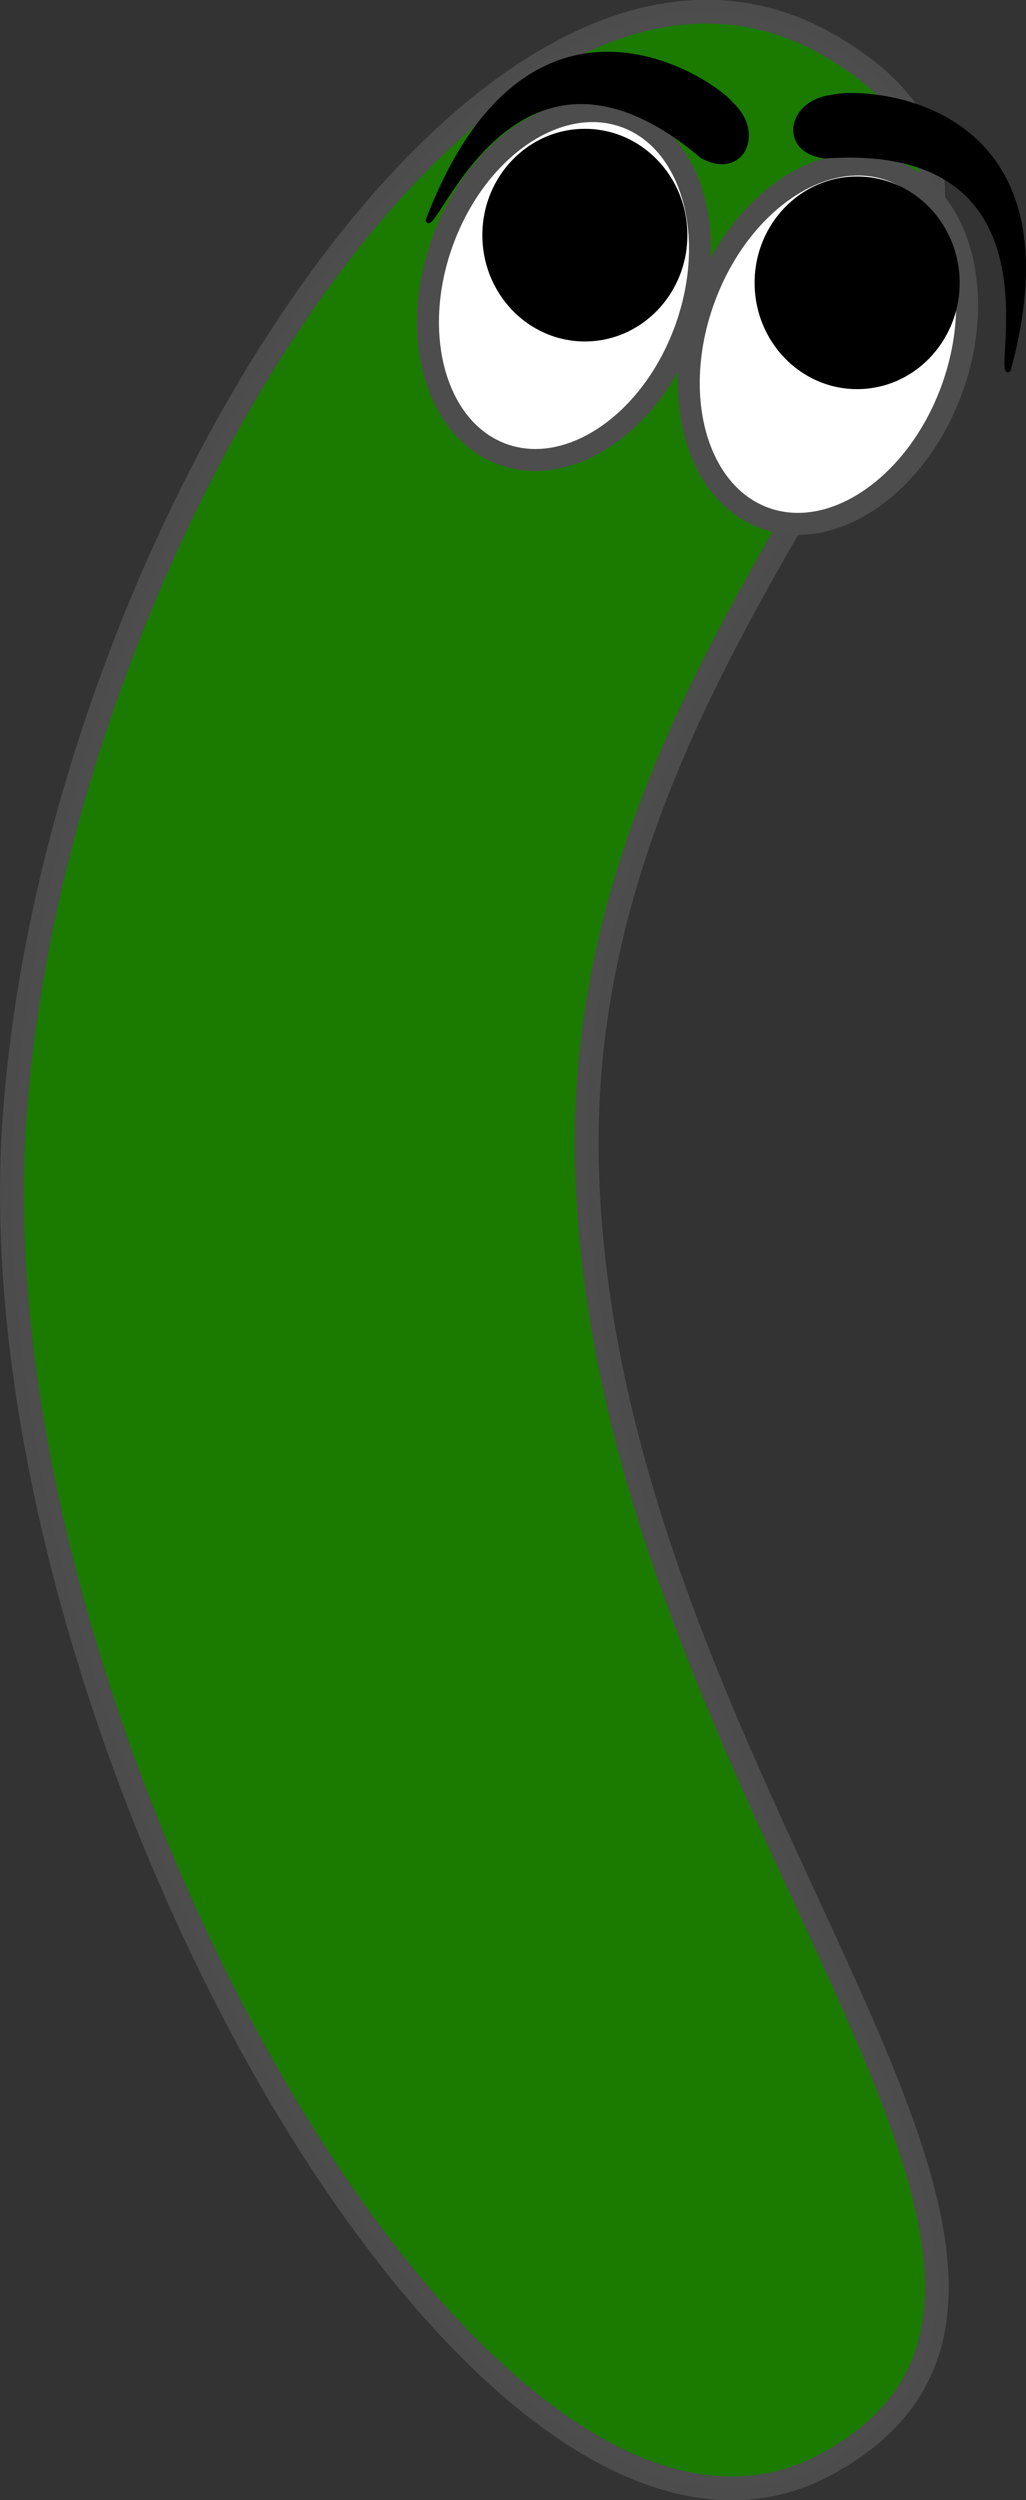 <?xml version="1.0" encoding="UTF-8" standalone="no"?>
<svg
   xmlns:dc="http://purl.org/dc/elements/1.1/"
   xmlns:cc="http://creativecommons.org/ns#"
   xmlns:rdf="http://www.w3.org/1999/02/22-rdf-syntax-ns#"
   xmlns:svg="http://www.w3.org/2000/svg"
   xmlns="http://www.w3.org/2000/svg"
   xmlns:sodipodi="http://sodipodi.sourceforge.net/DTD/sodipodi-0.dtd"
   xmlns:inkscape="http://www.inkscape.org/namespaces/inkscape"
   viewBox="0 0 186.804 455.142"
   version="1.1"
   id="svg179"
   sodipodi:docname="cyanobacteria.svg"
   width="186.804"
   height="455.142"
   inkscape:version="0.92.4 (f8dce91, 2019-08-02)">
  <rect x="0" y="0" width="186.804" height="455.142" fill="#333333" stroke="none"/>
  <sodipodi:namedview
     pagecolor="#ffffff"
     bordercolor="#666666"
     borderopacity="1"
     objecttolerance="10"
     gridtolerance="10"
     guidetolerance="10"
     inkscape:pageopacity="0"
     inkscape:pageshadow="2"
     inkscape:window-width="1296"
     inkscape:window-height="704"
     id="namedview181"
     showgrid="false"
     inkscape:zoom="1.0486328"
     inkscape:cx="229.18199"
     inkscape:cy="229.05514"
     inkscape:window-x="70"
     inkscape:window-y="27"
     inkscape:window-maximized="1"
     inkscape:current-layer="svg179" />
  <defs
     id="defs5">
    <filter
       id="a"
       x="-0.337"
       y="-0.072"
       width="1.674"
       height="1.145"
       style="color-interpolation-filters:sRGB">
      <feGaussianBlur
         stdDeviation="4.593"
         id="feGaussianBlur2" />
    </filter>
  </defs>
  <path
     style="opacity:0.99;fill:#1b7c00;fill-rule:evenodd;stroke:#4d4d4d;stroke-width:4.327;stroke-linecap:round;stroke-linejoin:round"
     inkscape:connector-curvature="0"
     id="path15"
     d="m 150.752,8.124 c 61.88,35.325 -45.971,96.17 -43.908,202.94 2.194,113.52 106.11,203.07 43.908,237.39 -62.202,34.32 -155.06,-132.81 -148.23,-242.95 6.509,-104.88 86.348,-232.7 148.23,-197.38 z" />
  <g
     style="fill:#ffffff;fill-rule:evenodd;stroke:#4d4d4d;stroke-width:4;stroke-linecap:round;stroke-linejoin:round"
     id="g33"
     transform="translate(-90.818,-13.913)">
    <path
       inkscape:connector-curvature="0"
       id="path29"
       d="m 217.01,65.896 c 0,18.052 -10.525,32.686 -23.508,32.686 -12.983,0 -23.508,-14.634 -23.508,-32.686 0,-18.052 10.525,-32.686 23.508,-32.686 12.983,0 23.508,14.634 23.508,32.686 z"
       transform="rotate(20,193.5,65.896)" />
    <path
       inkscape:connector-curvature="0"
       id="path31"
       d="m 265.57,76.574 c 0,18.604 -10.748,33.686 -24.008,33.686 -13.259,0 -24.008,-15.082 -24.008,-33.686 0,-18.604 10.749,-33.686 24.008,-33.686 13.259,0 24.008,15.082 24.008,33.686 z"
       transform="rotate(20,241.56,76.574)" />
  </g>
  <g
     id="g41"
     style="fill-rule:evenodd"
     transform="translate(-90.818,-13.913)">
    <path
       d="m 265.54,65.4 c 0,10.69 -8.357,19.356 -18.665,19.356 -10.308,0 -18.665,-8.666 -18.665,-19.356 0,-10.69 8.357,-19.356 18.665,-19.356 10.308,0 18.665,8.666 18.665,19.356 z"
       id="path37"
       inkscape:connector-curvature="0" />
    <path
       d="m 215.97,56.721 c 0,10.69 -8.357,19.356 -18.665,19.356 -10.308,0 -18.665,-8.666 -18.665,-19.356 0,-10.69 8.357,-19.356 18.665,-19.356 10.308,0 18.665,8.666 18.665,19.356 z"
       id="path39"
       inkscape:connector-curvature="0" />
  </g>
  <g
     id="g47"
     style="stroke:#000000;stroke-width:0.462"
     transform="translate(-90.818,-13.913)">
    <path
       d="m 241.09,42.539 c -8.338,-0.92 -6.929,-10.155 1.147,-11.123 5.523,-1.511 45.992,-0.036 32.367,49.901 -3.772,3.071 11.482,-41.948 -33.514,-38.778 z"
       id="path43"
       inkscape:connector-curvature="0" />
    <path
       d="m 218.5,42.448 c 7.274,4.178 11.586,-4.109 5.638,-9.657 -3.567,-4.479 -37.109,-27.17 -55.578,21.185 1.232,4.705 15.484,-40.641 49.94,-11.528 z"
       id="path45"
       inkscape:connector-curvature="0" />
  </g>
</svg>
